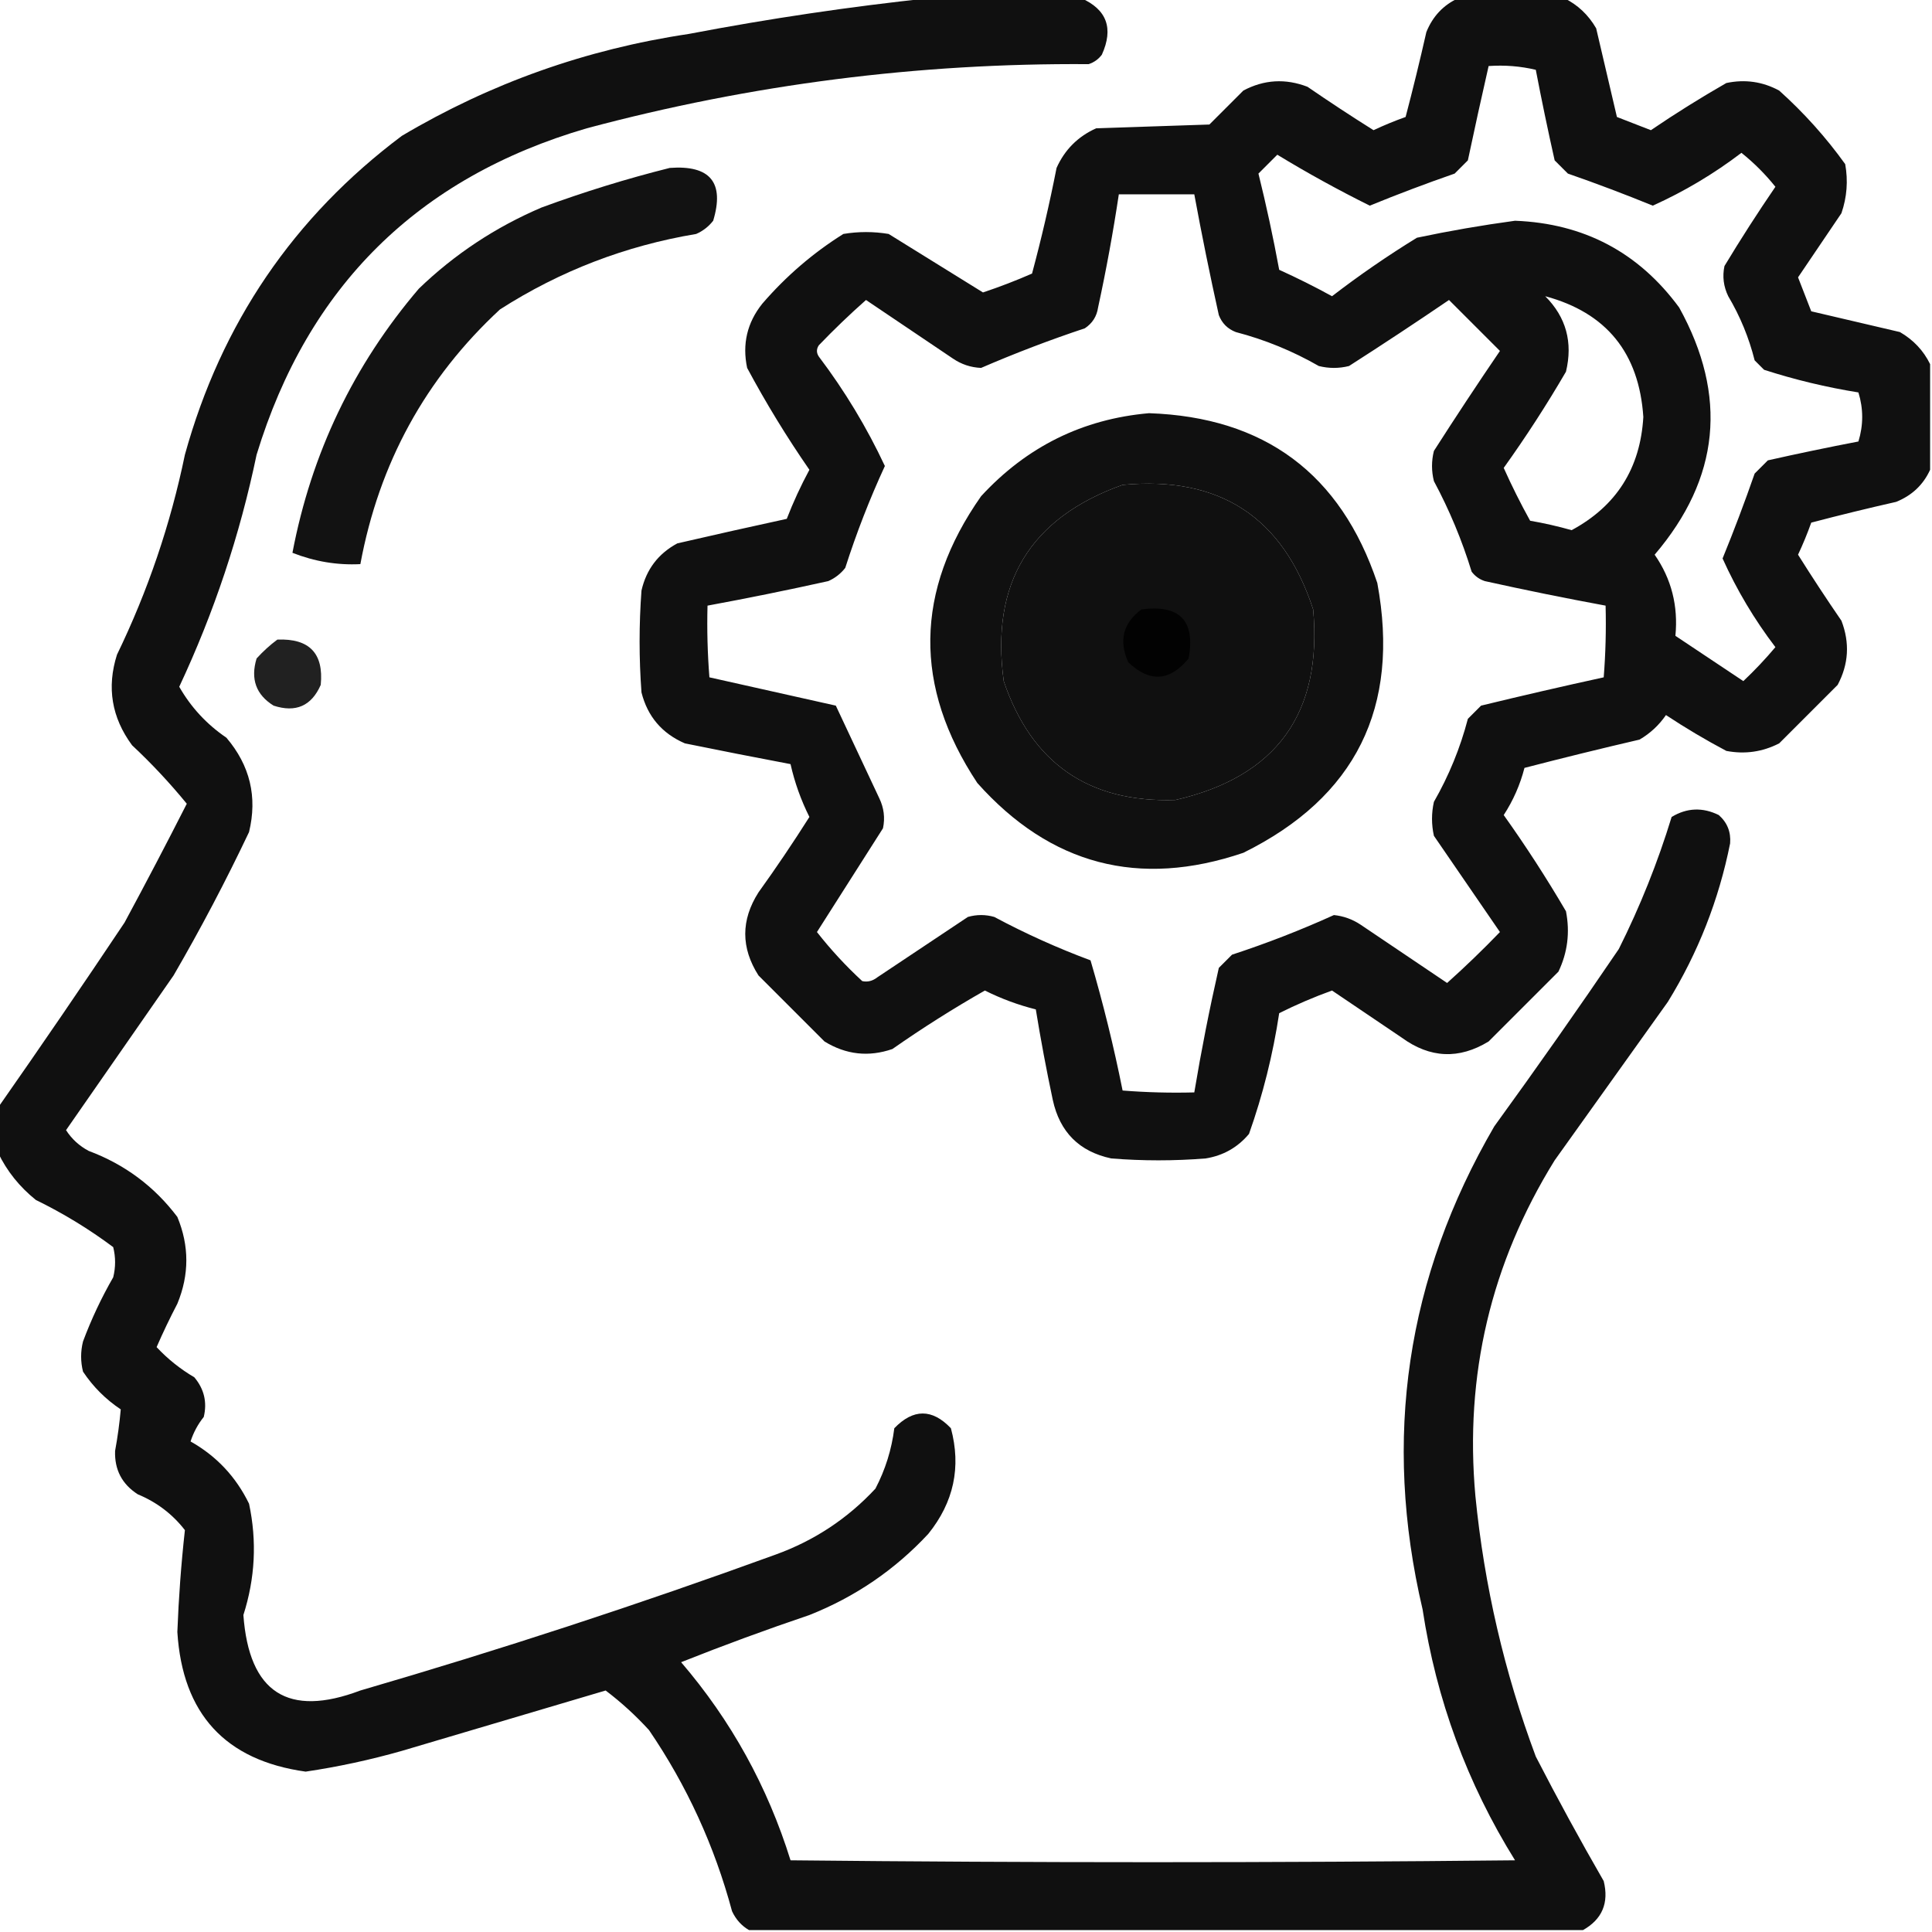 <?xml version="1.0" encoding="UTF-8"?>
<!DOCTYPE svg PUBLIC "-//W3C//DTD SVG 1.1//EN" "http://www.w3.org/Graphics/SVG/1.1/DTD/svg11.dtd">
<svg xmlns="http://www.w3.org/2000/svg" version="1.1" width="512px" height="512px" style="shape-rendering:geometricPrecision; text-rendering:geometricPrecision; image-rendering:optimizeQuality; fill-rule:evenodd; clip-rule:evenodd" xmlns:xlink="http://www.w3.org/1999/xlink">
<g><path style="opacity:0.936" fill="#000000" d="M 246.5,-0.5 C 259.833,-0.5 273.167,-0.5 286.5,-0.5C 293.329,2.514 295.162,7.514 292,14.5C 291.097,15.701 289.931,16.535 288.5,17C 243.408,16.68 199.074,22.346 155.5,34C 110.764,47.069 81.597,75.903 68,120.5C 63.562,141.815 56.728,162.315 47.5,182C 50.607,187.442 54.774,191.942 60,195.5C 66.255,202.853 68.255,211.187 66,220.5C 59.858,233.451 53.191,246.118 46,258.5C 36.5,272.167 27,285.833 17.5,299.5C 19.024,301.858 21.024,303.691 23.5,305C 33.075,308.586 40.908,314.419 47,322.5C 50.173,330.152 50.173,337.819 47,345.5C 45.03,349.273 43.197,353.106 41.5,357C 44.437,360.138 47.77,362.805 51.5,365C 54.097,368.088 54.931,371.588 54,375.5C 52.444,377.443 51.278,379.61 50.5,382C 57.364,385.865 62.53,391.365 66,398.5C 68.116,408.434 67.616,418.268 64.5,428C 65.999,448.575 76.332,455.242 95.5,448C 132.551,437.205 169.218,425.205 205.5,412C 215.791,408.278 224.625,402.445 232,394.5C 234.629,389.463 236.296,384.129 237,378.5C 242.037,373.288 247.037,373.288 252,378.5C 254.765,388.783 252.765,398.116 246,406.5C 237.148,416.015 226.648,423.182 214.5,428C 203.042,431.874 191.708,436.041 180.5,440.5C 193.742,455.938 203.409,473.438 209.5,493C 273.5,493.667 337.5,493.667 401.5,493C 388.805,472.589 380.638,450.422 377,426.5C 366.362,381.211 372.695,338.544 396,298.5C 407.246,283.008 418.246,267.342 429,251.5C 434.648,240.221 439.315,228.554 443,216.5C 447.052,214.058 451.219,213.891 455.5,216C 457.742,217.986 458.742,220.486 458.5,223.5C 455.506,238.488 450.006,252.488 442,265.5C 432,279.5 422,293.5 412,307.5C 395.095,334.788 388.095,364.454 391,396.5C 393.344,420.209 398.677,443.209 407,465.5C 412.746,476.66 418.746,487.66 425,498.5C 426.429,504.3 424.596,508.633 419.5,511.5C 345.833,511.5 272.167,511.5 198.5,511.5C 196.525,510.354 195.025,508.687 194,506.5C 189.349,489.191 182.016,473.191 172,458.5C 168.466,454.631 164.633,451.131 160.5,448C 142.588,453.301 124.588,458.634 106.5,464C 98.113,466.389 89.613,468.222 81,469.5C 59.697,466.524 48.364,454.191 47,432.5C 47.342,423.459 48.008,414.459 49,405.5C 45.72,401.265 41.553,398.098 36.5,396C 32.324,393.306 30.324,389.473 30.5,384.5C 31.184,380.793 31.684,377.126 32,373.5C 28,370.833 24.667,367.5 22,363.5C 21.333,360.833 21.333,358.167 22,355.5C 24.19,349.633 26.857,343.966 30,338.5C 30.667,335.833 30.667,333.167 30,330.5C 23.584,325.706 16.75,321.539 9.5,318C 5.162,314.511 1.829,310.344 -0.5,305.5C -0.5,301.5 -0.5,297.5 -0.5,293.5C 10.804,277.345 21.97,261.011 33,244.5C 38.642,234.047 44.142,223.547 49.5,213C 45.033,207.532 40.2,202.365 35,197.5C 29.583,190.156 28.25,182.156 31,173.5C 39.194,156.585 45.194,138.919 49,120.5C 58.642,85.674 77.809,57.507 106.5,36C 129.997,22.055 155.33,13.055 182.5,9C 203.848,4.927 225.181,1.761 246.5,-0.5 Z"/></g>
<g><path style="opacity:0.936" fill="#000000" d="M 386.5,-0.5 C 395.833,-0.5 405.167,-0.5 414.5,-0.5C 418.093,1.256 420.926,3.923 423,7.5C 424.839,15.364 426.672,23.198 428.5,31C 431.5,32.167 434.5,33.333 437.5,34.5C 443.998,30.083 450.665,25.916 457.5,22C 462.44,20.959 467.106,21.626 471.5,24C 478.074,29.904 483.908,36.404 489,43.5C 489.791,47.925 489.457,52.259 488,56.5C 484.167,62.167 480.333,67.833 476.5,73.5C 477.667,76.5 478.833,79.5 480,82.5C 487.802,84.328 495.636,86.162 503.5,88C 507.077,90.074 509.744,92.907 511.5,96.5C 511.5,105.833 511.5,115.167 511.5,124.5C 509.685,128.479 506.685,131.312 502.5,133C 494.939,134.711 487.439,136.544 480,138.5C 478.971,141.39 477.805,144.224 476.5,147C 480.203,152.902 484.036,158.736 488,164.5C 490.248,170.345 489.915,176.012 487,181.5C 481.833,186.667 476.667,191.833 471.5,197C 467.07,199.27 462.403,199.937 457.5,199C 452.002,196.085 446.668,192.919 441.5,189.5C 439.644,192.19 437.311,194.356 434.5,196C 424.267,198.378 414.101,200.878 404,203.5C 402.845,207.975 401.012,212.142 398.5,216C 404.374,224.245 409.874,232.745 415,241.5C 416.091,247.097 415.424,252.43 413,257.5C 406.833,263.667 400.667,269.833 394.5,276C 386.655,280.788 378.988,280.454 371.5,275C 365.323,270.818 359.156,266.652 353,262.5C 348.202,264.233 343.535,266.233 339,268.5C 337.344,279.456 334.677,290.123 331,300.5C 327.984,304.092 324.151,306.258 319.5,307C 311.167,307.667 302.833,307.667 294.5,307C 286.027,305.194 280.86,300.027 279,291.5C 277.305,283.524 275.805,275.524 274.5,267.5C 269.843,266.336 265.343,264.669 261,262.5C 252.596,267.286 244.43,272.452 236.5,278C 230.206,280.174 224.206,279.508 218.5,276C 212.667,270.167 206.833,264.333 201,258.5C 196.333,251.167 196.333,243.833 201,236.5C 205.696,229.97 210.196,223.303 214.5,216.5C 212.255,212.017 210.589,207.35 209.5,202.5C 200.167,200.734 190.834,198.9 181.5,197C 175.443,194.381 171.61,189.881 170,183.5C 169.333,174.5 169.333,165.5 170,156.5C 171.282,150.887 174.449,146.72 179.5,144C 189.163,141.768 198.83,139.601 208.5,137.5C 210.222,133.056 212.222,128.722 214.5,124.5C 208.485,115.801 202.985,106.801 198,97.5C 196.663,91.187 197.996,85.52 202,80.5C 208.283,73.211 215.449,67.044 223.5,62C 227.5,61.333 231.5,61.333 235.5,62C 243.872,67.182 252.205,72.348 260.5,77.5C 264.906,76.031 269.239,74.365 273.5,72.5C 275.982,63.261 278.148,53.928 280,44.5C 282.167,39.667 285.667,36.167 290.5,34C 300.5,33.667 310.5,33.333 320.5,33C 323.5,30 326.5,27 329.5,24C 334.988,21.085 340.655,20.752 346.5,23C 352.264,26.964 358.098,30.797 364,34.5C 366.776,33.195 369.61,32.029 372.5,31C 374.456,23.561 376.289,16.061 378,8.5C 379.688,4.315 382.521,1.315 386.5,-0.5 Z M 394.5,17.5 C 398.767,17.203 402.934,17.536 407,18.5C 408.539,26.528 410.206,34.528 412,42.5C 413.167,43.667 414.333,44.833 415.5,46C 423.125,48.651 430.625,51.484 438,54.5C 446.35,50.74 454.183,46.073 461.5,40.5C 464.833,43.167 467.833,46.167 470.5,49.5C 465.803,56.366 461.303,63.366 457,70.5C 456.416,73.257 456.75,75.923 458,78.5C 461.15,83.804 463.483,89.471 465,95.5C 465.833,96.333 466.667,97.167 467.5,98C 475.659,100.633 483.992,102.633 492.5,104C 493.833,108.333 493.833,112.667 492.5,117C 484.472,118.539 476.472,120.206 468.5,122C 467.333,123.167 466.167,124.333 465,125.5C 462.349,133.125 459.516,140.625 456.5,148C 460.26,156.35 464.927,164.183 470.5,171.5C 467.85,174.651 465.016,177.651 462,180.5C 456,176.5 450,172.5 444,168.5C 444.772,160.558 442.939,153.391 438.5,147C 455.777,126.746 457.944,104.913 445,81.5C 434.254,66.876 419.754,59.209 401.5,58.5C 392.768,59.684 384.101,61.184 375.5,63C 367.725,67.776 360.225,72.943 353,78.5C 348.386,75.968 343.719,73.635 339,71.5C 337.415,62.908 335.582,54.408 333.5,46C 335.167,44.333 336.833,42.667 338.5,41C 346.337,45.777 354.504,50.277 363,54.5C 370.375,51.484 377.875,48.651 385.5,46C 386.667,44.833 387.833,43.667 389,42.5C 390.777,34.113 392.61,25.779 394.5,17.5 Z M 296.5,51.5 C 303.167,51.5 309.833,51.5 316.5,51.5C 318.472,62.193 320.639,72.86 323,83.5C 323.833,85.667 325.333,87.167 327.5,88C 335.224,90.02 342.558,93.02 349.5,97C 352.167,97.667 354.833,97.667 357.5,97C 366.419,91.291 375.252,85.457 384,79.5C 388.5,84 393,88.5 397.5,93C 391.542,101.748 385.709,110.581 380,119.5C 379.333,122.167 379.333,124.833 380,127.5C 384.114,135.176 387.447,143.176 390,151.5C 390.903,152.701 392.069,153.535 393.5,154C 404.142,156.362 414.809,158.528 425.5,160.5C 425.666,166.842 425.5,173.175 425,179.5C 414.152,181.87 403.319,184.37 392.5,187C 391.333,188.167 390.167,189.333 389,190.5C 386.98,198.224 383.98,205.558 380,212.5C 379.333,215.5 379.333,218.5 380,221.5C 385.833,230 391.667,238.5 397.5,247C 392.985,251.682 388.319,256.182 383.5,260.5C 375.833,255.333 368.167,250.167 360.5,245C 358.361,243.596 356.028,242.763 353.5,242.5C 344.709,246.487 335.709,249.987 326.5,253C 325.333,254.167 324.167,255.333 323,256.5C 320.51,267.448 318.344,278.448 316.5,289.5C 310.158,289.666 303.825,289.5 297.5,289C 295.175,277.373 292.341,265.873 289,254.5C 280.266,251.252 271.766,247.419 263.5,243C 261.167,242.333 258.833,242.333 256.5,243C 248.5,248.333 240.5,253.667 232.5,259C 231.241,259.982 229.908,260.315 228.5,260C 224.119,255.955 220.119,251.622 216.5,247C 222.318,237.844 228.151,228.677 234,219.5C 234.584,216.743 234.25,214.077 233,211.5C 229.161,203.304 225.327,195.138 221.5,187C 210.302,184.495 199.136,181.995 188,179.5C 187.5,173.175 187.334,166.842 187.5,160.5C 198.193,158.528 208.86,156.361 219.5,154C 221.286,153.215 222.786,152.049 224,150.5C 226.958,141.257 230.458,132.257 234.5,123.5C 229.708,113.256 223.874,103.59 217,94.5C 216.333,93.5 216.333,92.5 217,91.5C 221.015,87.318 225.182,83.318 229.5,79.5C 237.167,84.667 244.833,89.833 252.5,95C 254.768,96.552 257.268,97.385 260,97.5C 268.978,93.617 278.144,90.117 287.5,87C 289.487,85.681 290.654,83.848 291,81.5C 293.158,71.546 294.991,61.546 296.5,51.5 Z M 409.5,78.5 C 425.706,82.858 434.373,93.524 435.5,110.5C 434.706,124.103 428.373,134.103 416.5,140.5C 412.887,139.477 409.221,138.644 405.5,138C 402.981,133.456 400.648,128.789 398.5,124C 404.394,115.769 409.894,107.269 415,98.5C 416.868,90.713 415.035,84.046 409.5,78.5 Z M 297.5,128.5 C 323.213,126.065 340.047,137.065 348,161.5C 350.482,189.007 338.315,205.84 311.5,212C 288.532,212.766 273.366,202.266 266,180.5C 262.453,154.585 272.953,137.251 297.5,128.5 Z"/></g>
<g><path style="opacity:0.926" fill="#000000" d="M 177.5,44.5 C 188.221,43.71 192.054,48.377 189,58.5C 187.786,60.049 186.286,61.215 184.5,62C 165.749,65.137 148.416,71.803 132.5,82C 112.786,100.247 100.452,122.747 95.5,149.5C 89.383,149.813 83.383,148.813 77.5,146.5C 82.528,120.115 93.694,96.782 111,76.5C 120.477,67.37 131.31,60.203 143.5,55C 154.759,50.858 166.093,47.358 177.5,44.5 Z"/></g>
<g><path style="opacity:0.935" fill="#000000" d="M 304.5,109.5 C 335.119,110.55 355.285,125.55 365,154.5C 371.108,187.45 359.275,211.283 329.5,226C 301.872,235.385 278.372,229.218 259,207.5C 242.055,181.913 242.388,156.58 260,131.5C 272.077,118.378 286.91,111.045 304.5,109.5 Z M 297.5,128.5 C 272.953,137.251 262.453,154.585 266,180.5C 273.366,202.266 288.532,212.766 311.5,212C 338.315,205.84 350.482,189.007 348,161.5C 340.047,137.065 323.213,126.065 297.5,128.5 Z"/></g>
<g><path style="opacity:0.871" fill="#000000" d="M 302.5,161.5 C 312.659,160.158 316.826,164.491 315,174.5C 309.999,180.587 304.666,180.92 299,175.5C 296.436,169.799 297.603,165.132 302.5,161.5 Z"/></g>
<g><path style="opacity:0.871" fill="#000000" d="M 73.5,169.5 C 81.989,169.154 85.822,173.154 85,181.5C 82.549,187.089 78.383,188.922 72.5,187C 67.845,184.103 66.345,179.937 68,174.5C 69.73,172.598 71.563,170.931 73.5,169.5 Z"/></g>
</svg>
